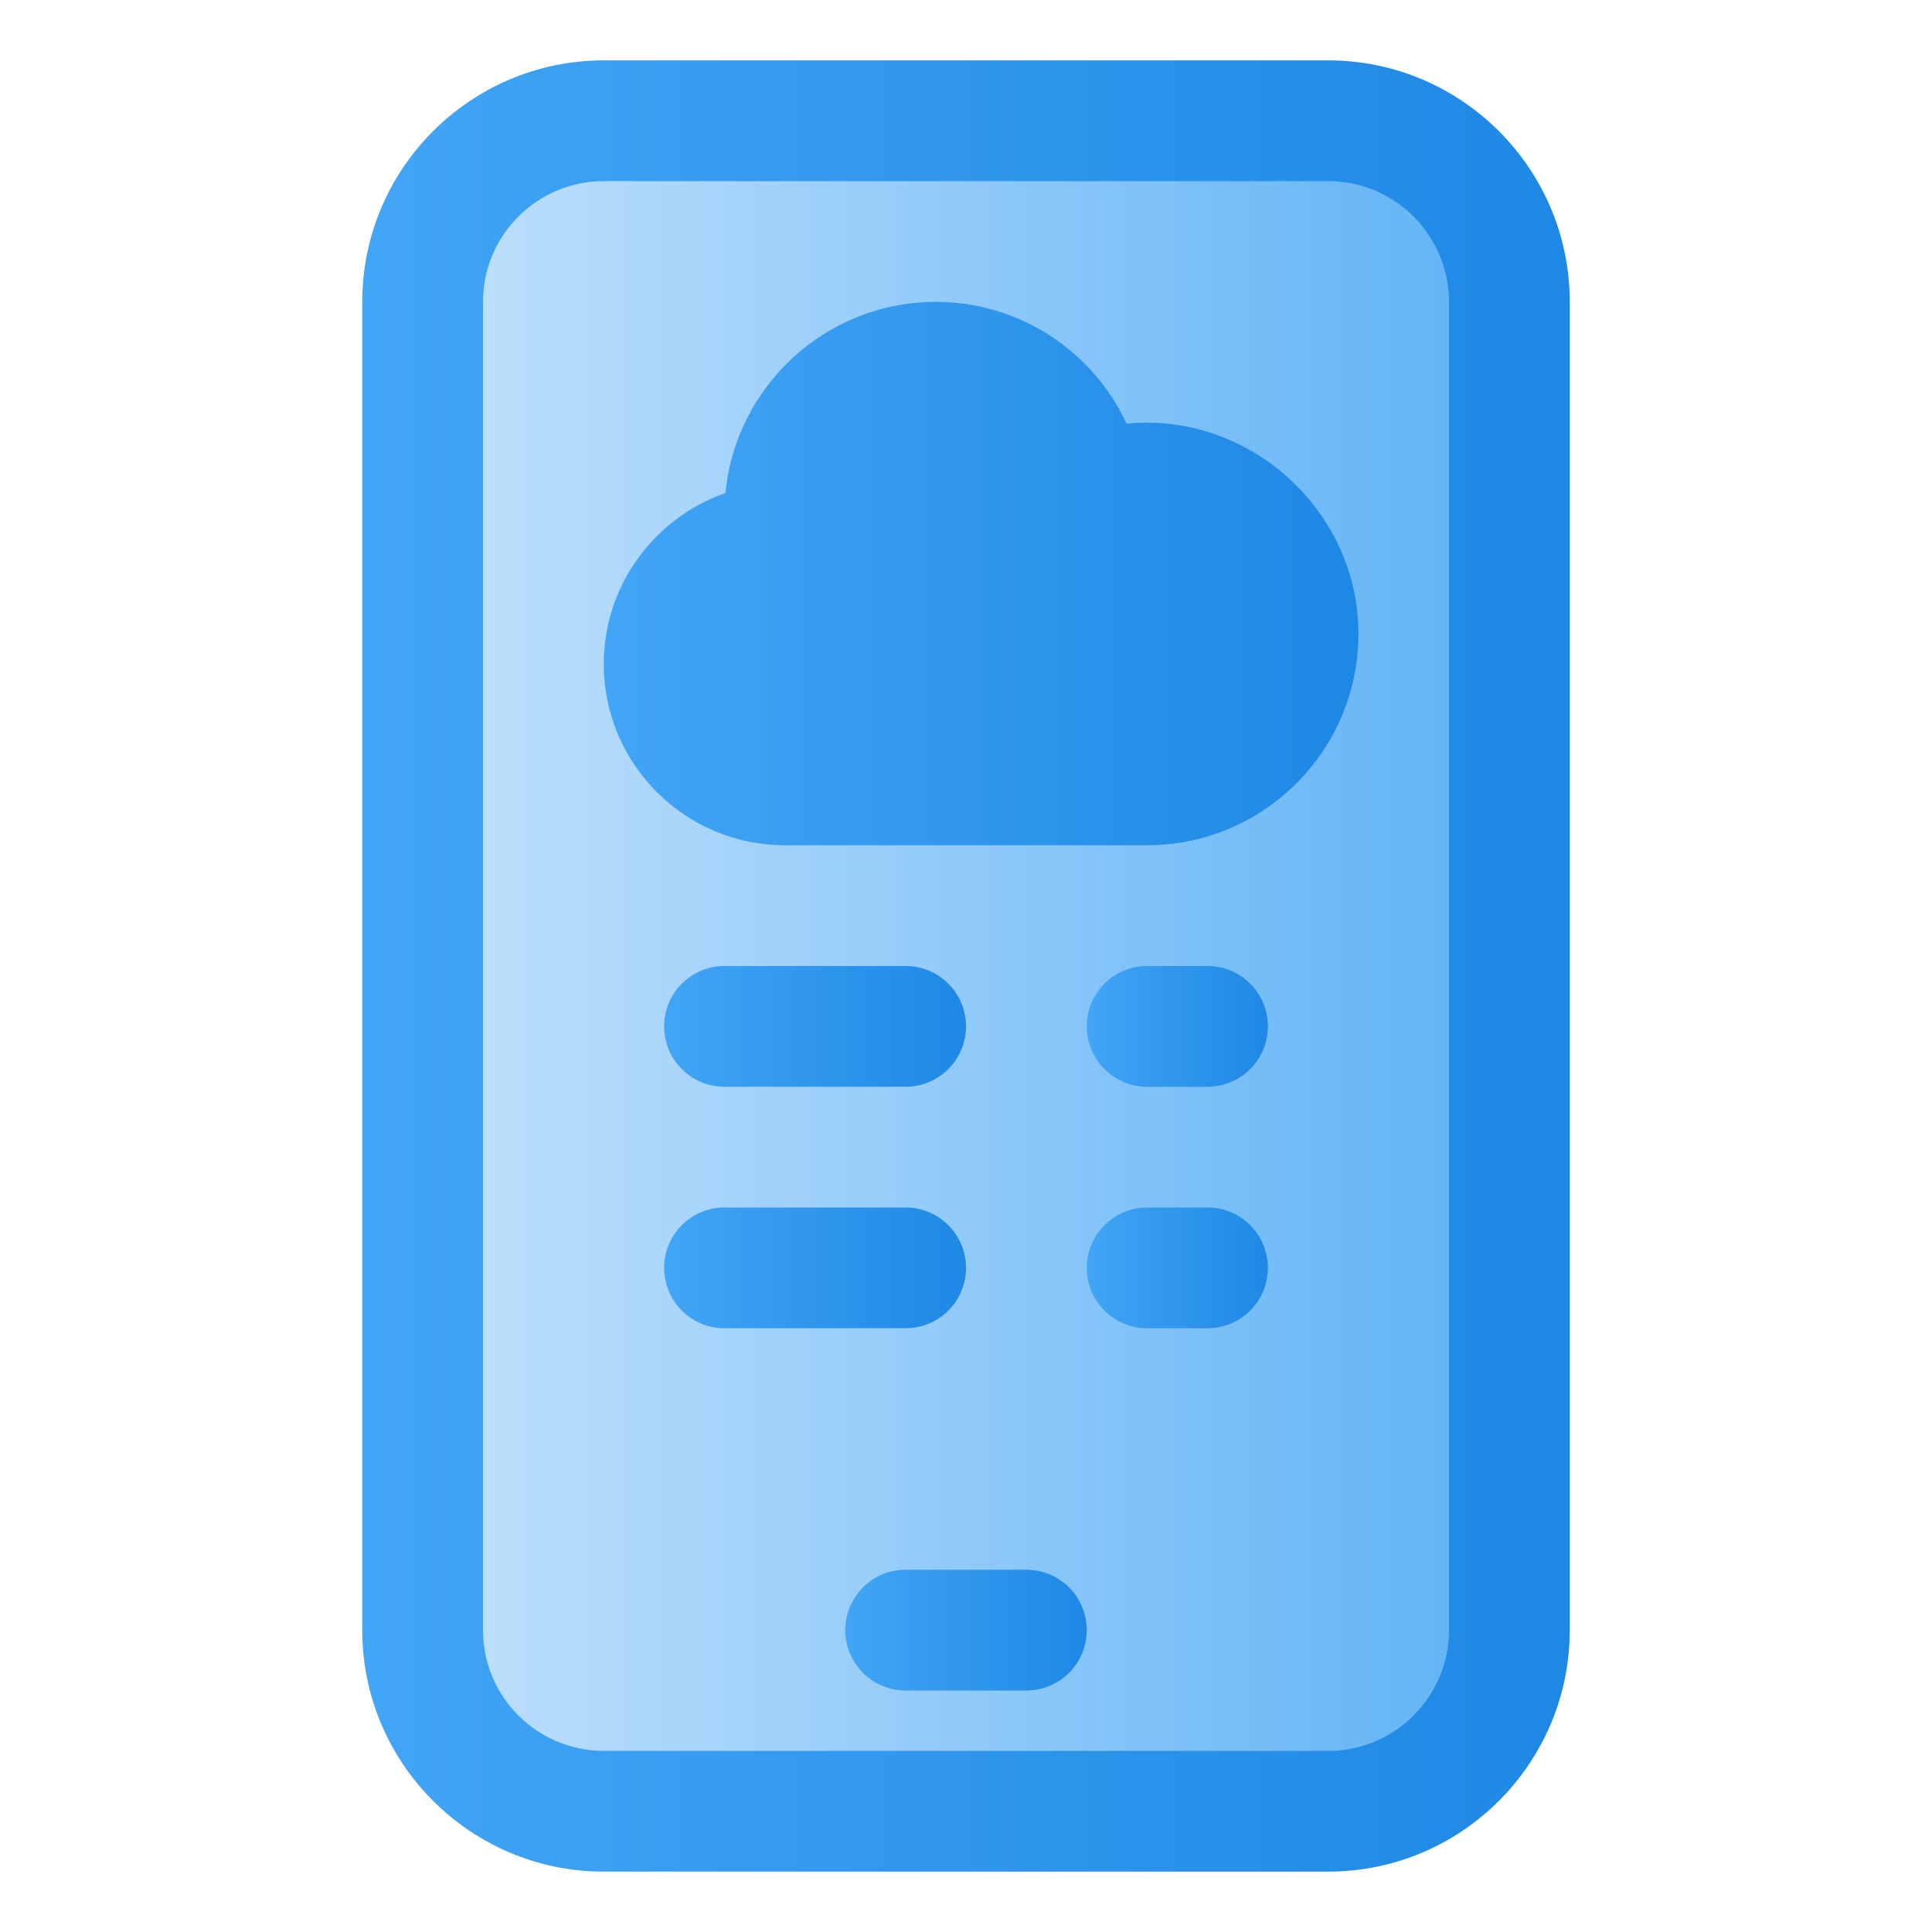 <svg height="512" viewBox="0 0 32 32" width="512" xmlns="http://www.w3.org/2000/svg" xmlns:xlink="http://www.w3.org/1999/xlink"><linearGradient id="lg1"><stop offset="0" stop-color="#42a5f5"/><stop offset="1" stop-color="#1e88e5"/></linearGradient><linearGradient id="SVGID_1_" gradientUnits="userSpaceOnUse" x1="6" x2="26" xlink:href="#lg1" y1="16" y2="16"/><linearGradient id="SVGID_2_" gradientUnits="userSpaceOnUse" x1="8" x2="24" y1="16" y2="16"><stop offset="0" stop-color="#bbdefb"/><stop offset="1" stop-color="#64b5f6"/></linearGradient><linearGradient id="SVGID_3_" gradientUnits="userSpaceOnUse" x1="10" x2="22.5" xlink:href="#lg1" y1="9.5" y2="9.5"/><linearGradient id="SVGID_4_" gradientUnits="userSpaceOnUse" x1="11" x2="16" xlink:href="#lg1" y1="17" y2="17"/><linearGradient id="SVGID_5_" gradientUnits="userSpaceOnUse" x1="14" x2="18" xlink:href="#lg1" y1="27" y2="27"/><linearGradient id="SVGID_6_" gradientUnits="userSpaceOnUse" x1="18" x2="21" xlink:href="#lg1" y1="17" y2="17"/><linearGradient id="SVGID_7_" gradientUnits="userSpaceOnUse" x1="11" x2="16" xlink:href="#lg1" y1="21" y2="21"/><linearGradient id="SVGID_8_" gradientUnits="userSpaceOnUse" x1="18" x2="21" xlink:href="#lg1" y1="21" y2="21"/><g id="weather_forecast"><g><g><path d="m22 31h-12c-2.206 0-4-1.794-4-4v-22c0-2.206 1.794-4 4-4h12c2.206 0 4 1.794 4 4v22c0 2.206-1.794 4-4 4z" fill="url(#SVGID_1_)"/><path d="m10 3c-1.103 0-2 .897-2 2v22c0 1.103.897 2 2 2h12c1.103 0 2-.897 2-2v-22c0-1.103-.897-2-2-2z" fill="url(#SVGID_2_)"/><path d="m19 14-6-0c-1.654 0-3-1.346-3-3 0-1.31.844-2.426 2.016-2.834.169-1.774 1.667-3.166 3.484-3.166 1.388 0 2.601.815 3.159 2.017 2.031-.199 3.841 1.439 3.841 3.483 0 1.93-1.57 3.5-3.5 3.5z" fill="url(#SVGID_3_)"/><g><path d="m15 18h-3c-.553 0-1-.448-1-1s.447-1 1-1h3c.553 0 1 .448 1 1s-.447 1-1 1z" fill="url(#SVGID_4_)"/></g><g><path d="m17 28h-2c-.553 0-1-.448-1-1s.447-1 1-1h2c.553 0 1 .448 1 1s-.447 1-1 1z" fill="url(#SVGID_5_)"/></g><g><path d="m20 18h-1c-.553 0-1-.448-1-1s.447-1 1-1h1c.553 0 1 .448 1 1s-.447 1-1 1z" fill="url(#SVGID_6_)"/></g><g><path d="m15 22h-3c-.553 0-1-.448-1-1s.447-1 1-1h3c.553 0 1 .448 1 1s-.447 1-1 1z" fill="url(#SVGID_7_)"/></g><g><path d="m20 22h-1c-.553 0-1-.448-1-1s.447-1 1-1h1c.553 0 1 .448 1 1s-.447 1-1 1z" fill="url(#SVGID_8_)"/></g></g></g></g></svg>